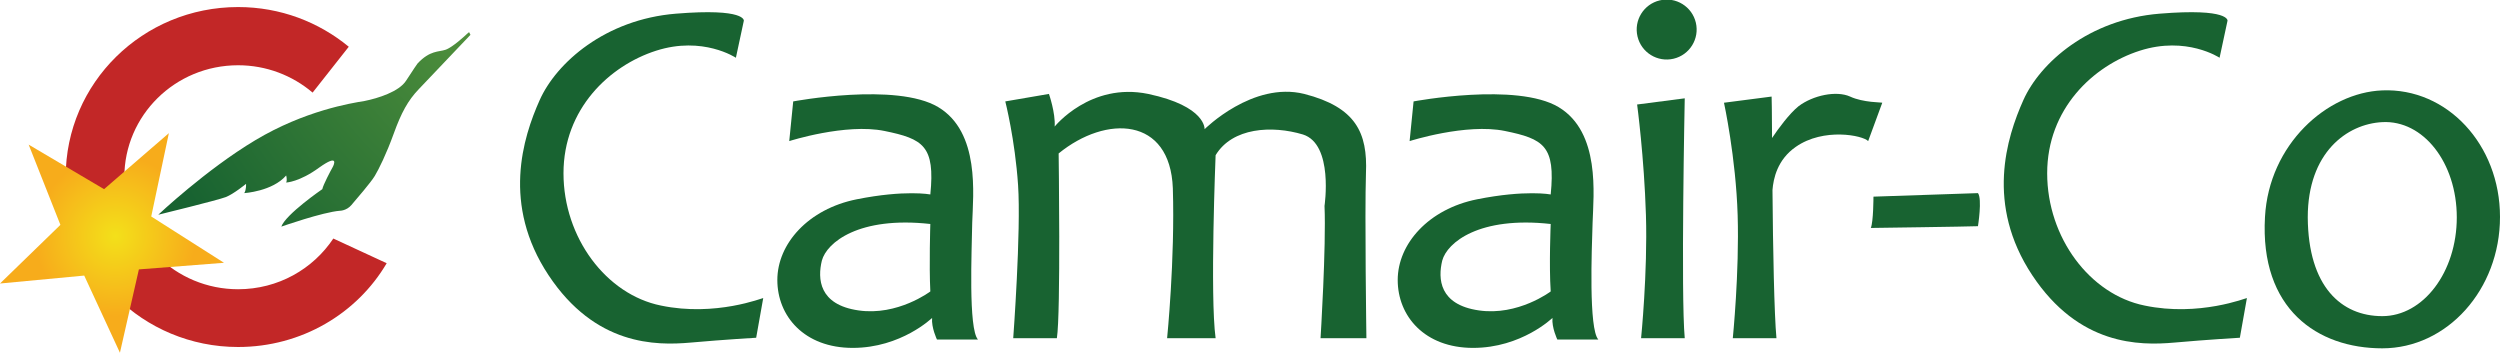 <?xml version="1.0" encoding="utf-8"?>
<!-- Generator: Adobe Illustrator 25.4.1, SVG Export Plug-In . SVG Version: 6.00 Build 0)  -->
<svg version="1.1" id="Layer_1" xmlns="http://www.w3.org/2000/svg" xmlns:xlink="http://www.w3.org/1999/xlink" x="0px" y="0px"
	 viewBox="0 0 567 80" style="enable-background:new 0 0 567 80;" xml:space="preserve">
<style type="text/css">
	.st0{fill:#C22727;}
	.st1{fill:#186331;}
	.st2{fill:url(#SVGID_1_);}
	.st3{fill:url(#SVGID_00000178926477553111573200000005969069670987202453_);}
</style>
<path class="st0" d="M75.6,54.1C71,61,63.1,65.6,54,65.6c-14.2,0-25.8-11.4-25.8-25.4c0-14,11.5-25.4,25.8-25.4
	c6.4,0,12.3,2.3,16.9,6.2l8.2-10.4c-6.8-5.6-15.5-9-25.1-9c-21.6,0-39.1,17.2-39.1,38.5S32.4,78.7,54,78.7c14.4,0,27-7.6,33.7-19
	L75.6,54.1z"/>
<g>
	<path class="st1" d="M149.9,69.3c-12.4-2.5-22.1-15.4-22.1-30c0-14.6,10.4-24.4,21-27.8c10.6-3.4,18.1,1.6,18.1,1.6l1.8-8.4
		c0,0,0.5-2.9-15.4-1.6c-16,1.3-27.1,11.1-30.9,19.6s-8.6,23.7,2,39.7s24.3,16,32.2,15.3c7.9-0.7,14.9-1.1,14.9-1.1l1.6-9
		C173.1,67.5,162.3,71.9,149.9,69.3z"/>
	<path class="st1" d="M486.4,69.3c-12.4-2.5-22.1-15.4-22.1-30c0-14.6,10.4-24.4,21-27.8c10.6-3.4,18.1,1.6,18.1,1.6l1.8-8.4
		c0,0,0.5-2.9-15.4-1.6c-16,1.3-27.1,11.1-30.9,19.6s-8.6,23.7,2,39.7s24.3,16,32.2,15.3s14.9-1.1,14.9-1.1l1.6-9
		C509.6,67.5,498.8,71.9,486.4,69.3z"/>
	<path class="st1" d="M220.5,50.5c0.2-6.3,1.8-20.5-7.7-26.2c-9.5-5.7-32.9-1.3-32.9-1.3l-0.9,9c0,0,12.8-4.1,21.6-2.3
		c8.8,1.8,11.5,3.4,10.4,14.4c0,0-5.7-1.1-16.7,1.1c-11,2.2-18,10.1-18,18.3s6.1,15.4,17.1,15.4c11,0,18-6.8,18-6.8
		c-0.2,2.2,1.1,4.9,1.1,4.9h9.3C219.6,74.6,220.4,56.8,220.5,50.5z M211,66.1c0,0-7.4,5.6-16.3,4.3c-9-1.3-9.3-7.2-8.3-11.3
		c1.1-4.1,8.4-10.1,24.6-8.3C211,50.8,210.7,60.2,211,66.1z"/>
	<path class="st1" d="M361.2,50.5c0.2-6.3,1.8-20.5-7.7-26.2c-9.5-5.7-32.9-1.3-32.9-1.3l-0.9,9c0,0,12.8-4.1,21.6-2.3
		c8.8,1.8,11.5,3.4,10.4,14.4c0,0-5.7-1.1-16.7,1.1s-18,10.1-18,18.3s6.1,15.4,17.1,15.4c11,0,18-6.8,18-6.8
		c-0.2,2.2,1.1,4.9,1.1,4.9h9.3C360.3,74.6,361,56.8,361.2,50.5z M351.7,66.1c0,0-7.4,5.6-16.3,4.3c-9-1.3-9.3-7.2-8.3-11.3
		c1.1-4.1,8.4-10.1,24.6-8.3C351.7,50.8,351.3,60.2,351.7,66.1z"/>
	<path class="st1" d="M309.8,39.3c0.4-9.2-2.3-15-14-18c-11.7-2.9-22.6,8-22.6,8s0.4-5.2-12.8-8c-13.1-2.7-21.2,7.4-21.2,7.4
		c0.2-3.1-1.3-7.4-1.3-7.4l-9.9,1.7c0,0,2.2,8.6,2.9,19c0.7,10.4-1.1,34.7-1.1,34.7h9.9c0.9-5.7,0.4-41.9,0.4-41.9
		c10.8-8.8,25.3-8.3,25.9,7.9c0.5,16.2-1.3,34-1.3,34h11c-1.3-9.5,0-41.5,0-41.5c3.8-6.3,12.8-6.8,19.8-4.7c7,2.2,4.9,16.2,4.9,16.2
		c0.4,9.2-0.9,30-0.9,30h10.4C309.9,76.7,309.5,48.5,309.8,39.3z"/>
	<ellipse transform="matrix(0.973 -0.23 0.23 0.973 8.546 87.048)" class="st1" cx="378.1" cy="6.8" rx="6.8" ry="6.8"/>
	<path class="st1" d="M371.3,23.7c0,0,1.6,12,2,25.1c0.4,13-1.1,27.9-1.1,27.9h9.9c-0.9-9.7,0-54.4,0-54.4L371.3,23.7z"/>
	<path class="st1" d="M419.6,21.9c-3.1-1.4-8.4-0.3-11.7,2.2c-2.1,1.7-4.6,5.1-6,7.2c0-5.6-0.1-9.4-0.1-9.4L391,23.3
		c0,0,2.7,12.4,3.1,25.5c0.4,13-1.1,27.9-1.1,27.9h9.9c-0.5-5.2-0.8-20.5-0.9-33.6c0.2-2.6,1.1-6.9,5.3-9.8
		c6.3-4.4,15.2-2.6,16.4-1.3l3.2-8.7C426.9,23.2,422.6,23.3,419.6,21.9z"/>
	<path class="st1" d="M424.9,44.6c0,0,0,5.7-0.6,7.1c0,0,22.1-0.3,24.3-0.4c0,0,1-6.2,0-7.5L424.9,44.6z"/>
	<path class="st1" d="M540.3,20.5c-12.6,0.5-25.7,12.3-26.6,28.7C512.5,70.1,525.6,79,540.3,79C555,79,567,65.7,567,49.2
		C567,32.8,555,19.9,540.3,20.5z M540.3,71.7c-9.3,0-16.8-6.7-16.9-22.4c0-14.7,8.9-21.2,16.9-21.6c9.3-0.5,16.9,9.2,16.9,21.6
		C557.2,61.7,549.6,71.7,540.3,71.7z"/>
</g>
<radialGradient id="SVGID_1_" cx="26.168" cy="53.533" r="24.442" gradientUnits="userSpaceOnUse">
	<stop  offset="0" style="stop-color:#F3E01A"/>
	<stop  offset="0.745" style="stop-color:#F7AC1B"/>
</radialGradient>
<polygon class="st2" points="34.3,49.1 38.3,30.2 23.6,42.9 6.5,32.8 13.7,51 0,64.3 19.1,62.5 27.2,80 31.5,61.1 50.8,59.6 "/>
<radialGradient id="SVGID_00000047018146166904116350000007478460132884986277_" cx="130.359" cy="-11.856" r="139.323" gradientUnits="userSpaceOnUse">
	<stop  offset="0" style="stop-color:#67A240"/>
	<stop  offset="0.745" style="stop-color:#186331"/>
</radialGradient>
<path style="fill:url(#SVGID_00000047018146166904116350000007478460132884986277_);" d="M35.9,48.7c0,0,13.5-3.3,15.3-4
	c1.8-0.7,4.6-3,4.6-3s0.1,1.3-0.4,2.1c0,0,6.4-0.4,9.5-4c0,0,0.3,1,0,1.6c0,0,3-0.1,7.5-3.4c4.5-3.2,3.4-0.7,3,0s-2.1,3.9-2.3,4.9
	c0,0-8.3,5.7-9.3,8.5c0,0,9.4-3.3,13.3-3.6c0,0,1.5,0,2.6-1.3c1.1-1.3,4.4-5.1,5.3-6.6s2.6-4.9,4.3-9.6c1.7-4.7,3.2-7.5,5.7-10.1
	s11.7-12.3,11.7-12.3l-0.3-0.6c0,0-0.2,0.1-0.5,0.4c-0.2,0.2-3.3,3.1-4.9,3.6c-1.5,0.5-3.5,0.1-6.3,3.1c0,0-1,1.4-2.6,3.9
	s-6.4,4-9.4,4.6c-3.1,0.5-13.6,2.2-24.8,8.9S35.9,48.7,35.9,48.7z"/>
</svg>
